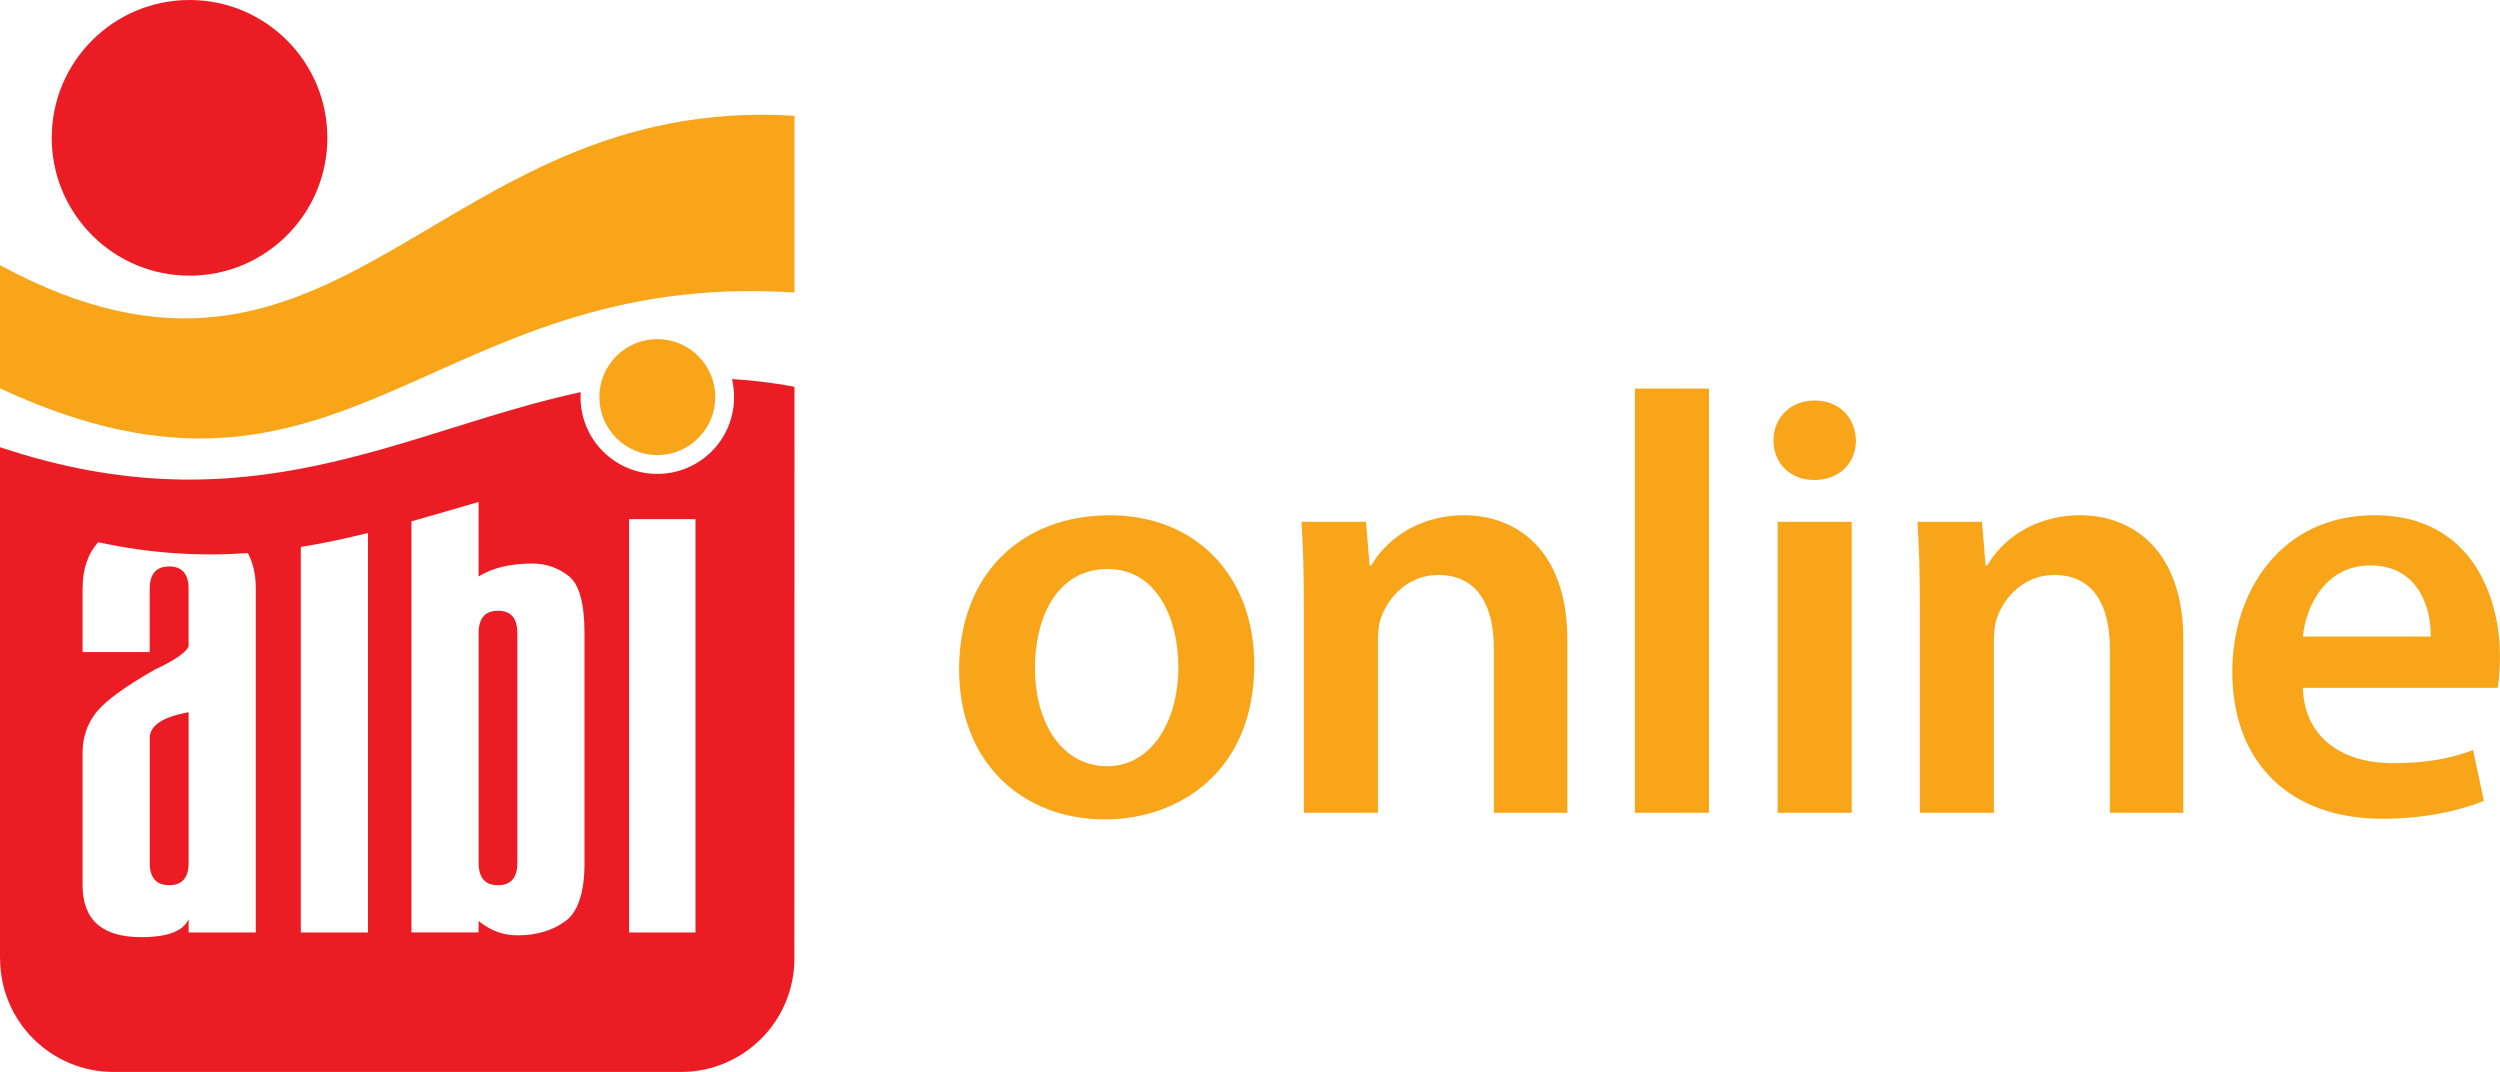 <?xml version="1.0" encoding="utf-8"?>
<!-- Generator: Adobe Illustrator 24.0.1, SVG Export Plug-In . SVG Version: 6.00 Build 0)  -->
<svg version="1.1" id="Layer_1" xmlns="http://www.w3.org/2000/svg" xmlns:xlink="http://www.w3.org/1999/xlink" x="0px" y="0px"
	 width="84.241px" height="36.121px" viewBox="0 0 84.241 36.121" style="enable-background:new 0 0 84.241 36.121;"
	 xml:space="preserve">
<g>
	<path style="fill:#F9A51A;" d="M42.264,22.396c0,3.604-2.537,5.215-5.034,5.215c-2.778,0-4.912-1.913-4.912-5.054
		c0-3.221,2.114-5.194,5.074-5.194C40.311,17.362,42.264,19.416,42.264,22.396z M34.874,22.496
		c0,1.893,0.926,3.322,2.436,3.322c1.409,0,2.396-1.389,2.396-3.362c0-1.53-0.684-3.282-2.376-3.282
		C35.579,19.174,34.874,20.865,34.874,22.496z"/>
	<path style="fill:#F9A51A;" d="M43.935,20.503c0-1.128-0.02-2.074-0.081-2.92h2.175l0.121,1.47h0.06
		c0.423-0.765,1.49-1.691,3.121-1.691c1.711,0,3.483,1.107,3.483,4.208v5.819h-2.476v-5.537
		c0-1.409-0.524-2.477-1.873-2.477c-0.987,0-1.671,0.705-1.933,1.45c-0.08,0.222-0.101,0.524-0.101,0.805v5.758
		h-2.496V20.503z"/>
	<path style="fill:#F9A51A;" d="M55.089,13.094h2.496v14.295h-2.496V13.094z"/>
	<path style="fill:#F9A51A;" d="M62.538,14.845c0,0.745-0.544,1.329-1.409,1.329c-0.826,0-1.369-0.584-1.369-1.329
		c0-0.765,0.564-1.349,1.389-1.349C61.994,13.497,62.517,14.08,62.538,14.845z"/>
	<rect x="59.9" y="17.584" style="fill:#F9A51A;" width="2.496" height="9.805"/>
	<path style="fill:#F9A51A;" d="M64.692,20.503c0-1.128-0.02-2.074-0.081-2.92h2.175l0.121,1.47h0.06
		c0.423-0.765,1.49-1.691,3.121-1.691c1.711,0,3.483,1.107,3.483,4.208v5.819h-2.476v-5.537
		c0-1.409-0.524-2.477-1.873-2.477c-0.987,0-1.671,0.705-1.933,1.45c-0.08,0.222-0.101,0.524-0.101,0.805v5.758
		H64.692V20.503z"/>
	<path style="fill:#F9A51A;" d="M77.597,23.18c0.06,1.772,1.45,2.537,3.02,2.537c1.148,0,1.973-0.161,2.718-0.443
		l0.362,1.711c-0.846,0.342-2.013,0.604-3.423,0.604c-3.181,0-5.054-1.953-5.054-4.953
		c0-2.718,1.651-5.275,4.792-5.275c3.181,0,4.228,2.617,4.228,4.771c0,0.463-0.04,0.826-0.08,1.047H77.597z
		 M81.906,21.449c0.02-0.906-0.383-2.396-2.033-2.396c-1.53,0-2.174,1.389-2.275,2.396H81.906z"/>
	<path style="fill-rule:evenodd;clip-rule:evenodd;fill:#EC1C24;" d="M6.387,0c2.565,0,4.644,2.08,4.644,4.644
		c0,2.564-2.079,4.645-4.644,4.645c-2.564,0-4.644-2.081-4.644-4.645C1.743,2.08,3.823,0,6.387,0z"/>
	<path style="fill:#EC1C24;" d="M16.782,20.581c-0.437,0-0.654,0.251-0.654,0.753v7.74
		c0,0.503,0.218,0.754,0.654,0.754c0.435,0,0.651-0.251,0.651-0.754v-7.74
		C17.433,20.832,17.217,20.581,16.782,20.581z"/>
	<path style="fill:#EC1C24;" d="M5.045,24.875v4.199c0,0.503,0.22,0.754,0.655,0.754c0.438,0,0.656-0.251,0.656-0.754
		v-5.075C5.476,24.158,5.043,24.451,5.045,24.875z"/>
	<path style="fill:#EC1C24;" d="M24.665,12.774c0.046,0.195,0.071,0.398,0.071,0.608c0,0.716-0.289,1.363-0.757,1.83
		c-0.468,0.467-1.115,0.757-1.829,0.757v0.001h-0.001v-0.001c-0.715,0-1.361-0.29-1.829-0.757
		c-0.469-0.468-0.758-1.115-0.758-1.83c0-0.057,0.002-0.113,0.006-0.169C13.556,14.511,8.415,17.885,0,15.069
		c0,5.744,0,17.232,0,17.232h0.003c0.001,1.054,0.428,2.011,1.119,2.7c0.689,0.69,1.646,1.119,2.7,1.12
		h19.126c1.055-0.001,2.009-0.429,2.701-1.12c0.69-0.689,1.119-1.646,1.119-2.7l0.004-19.268
		C26.046,12.896,25.345,12.813,24.665,12.774z M8.619,31.42H6.356v-0.449c-0.178,0.405-0.709,0.608-1.599,0.608
		c-1.316,0-1.974-0.584-1.974-1.751v-4.466c0-0.519,0.154-0.966,0.455-1.353c0.305-0.383,0.96-0.866,1.968-1.44
		c0.702-0.331,1.086-0.597,1.149-0.797v-1.929c0-0.505-0.218-0.756-0.656-0.756c-0.434,0-0.655,0.252-0.655,0.756
		v2.129H2.783v-2.129c0-0.665,0.176-1.188,0.528-1.572c1.816,0.395,3.478,0.476,5.041,0.366
		c0.178,0.33,0.268,0.732,0.268,1.206V31.42z M12.4,31.42h-2.263V18.43c0.772-0.124,1.523-0.287,2.263-0.471
		V31.42z M19.696,29.073c0,0.994-0.214,1.651-0.648,1.969c-0.432,0.315-0.968,0.475-1.606,0.475
		c-0.495,0-0.931-0.164-1.315-0.485v0.387h-2.263V17.568c0.758-0.214,1.51-0.438,2.263-0.654v2.511
		c0.464-0.29,1.069-0.436,1.81-0.436c0.455,0,0.862,0.139,1.223,0.417c0.357,0.279,0.535,0.92,0.535,1.927
		V29.073z M23.436,31.42h-2.239V17.494h2.239V31.42z"/>
	<path style="fill:#F9A51A;" d="M26.771,3.903v5.954C14.473,9.057,11.652,18.515,0,13.085V8.937
		C11.518,15.153,14.607,3.142,26.771,3.903z"/>
	<path style="fill-rule:evenodd;clip-rule:evenodd;fill:#F9A51A;" d="M22.149,11.427c1.078,0,1.953,0.875,1.953,1.954
		c0,1.078-0.875,1.953-1.953,1.953c-1.078,0-1.953-0.875-1.953-1.953C20.196,12.302,21.071,11.427,22.149,11.427z"/>
</g>
</svg>
